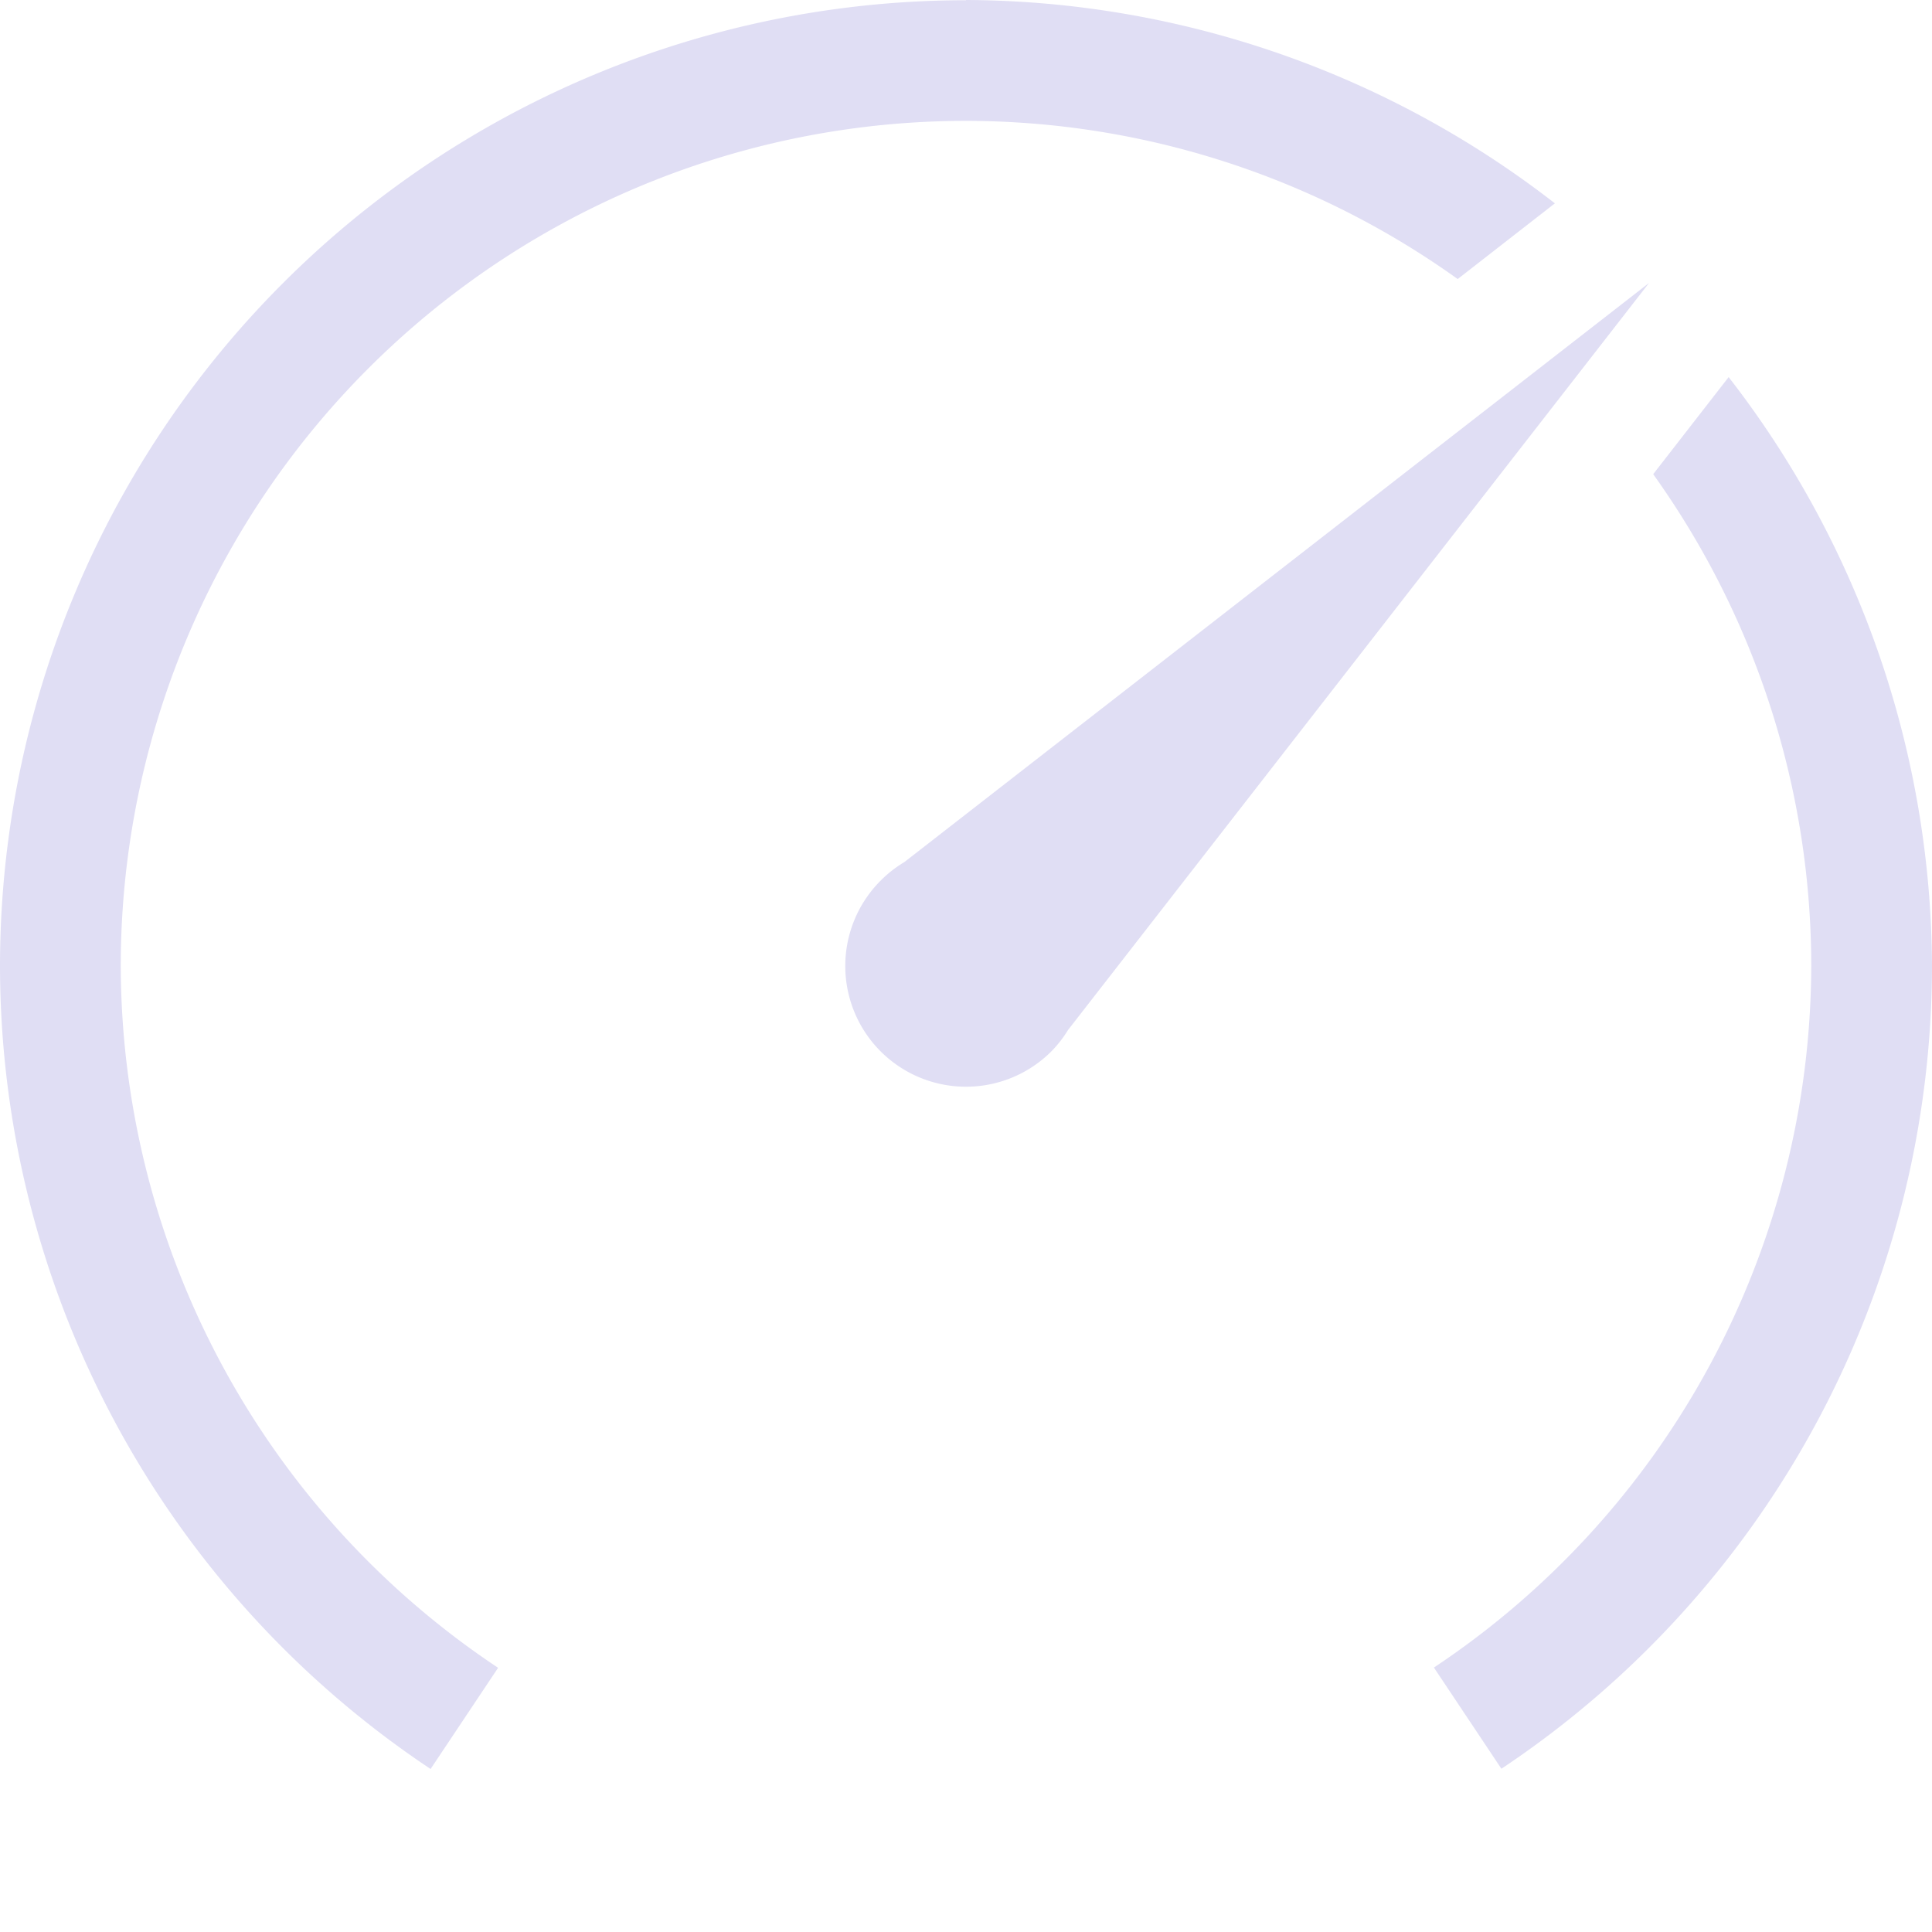 <svg width="16" height="16" version="1.1" viewBox="0 0 16 16" xmlns="http://www.w3.org/2000/svg">
 <defs>
  <style id="current-color-scheme" type="text/css">.ColorScheme-Text { color:#e0def4; } .ColorScheme-Highlight { color:#5294e2; }</style>
 </defs>
 <path style="fill:currentColor" class="ColorScheme-Text" d="m8 0a8 8 0 0 1 4.877 1.684l-0.805 0.627a7 7 0 0 0-4.072-1.31 7 7 0 0 0-7 7 7 7 0 0 0 3.125 5.811l-0.559 0.838a8 8 0 0 1-3.566-6.648 8 8 0 0 1 8-8zm6.316 3.123a8 8 0 0 1 1.684 4.877 8 8 0 0 1-3.566 6.648l-0.559-0.838a7 7 0 0 0 3.125-5.811 7 7 0 0 0-1.309-4.072z"/>
 <path style="fill:currentColor" class="ColorScheme-Text" d="m13.657 2.343-4.812 6.187a1 1 0 0 1-0.138 0.177 1 1 0 0 1-1.414 0 1 1 0 0 1 0-1.414 1 1 0 0 1 0.192-0.151 1 1 0 0 1 0.005-0.003z"/>
</svg>
